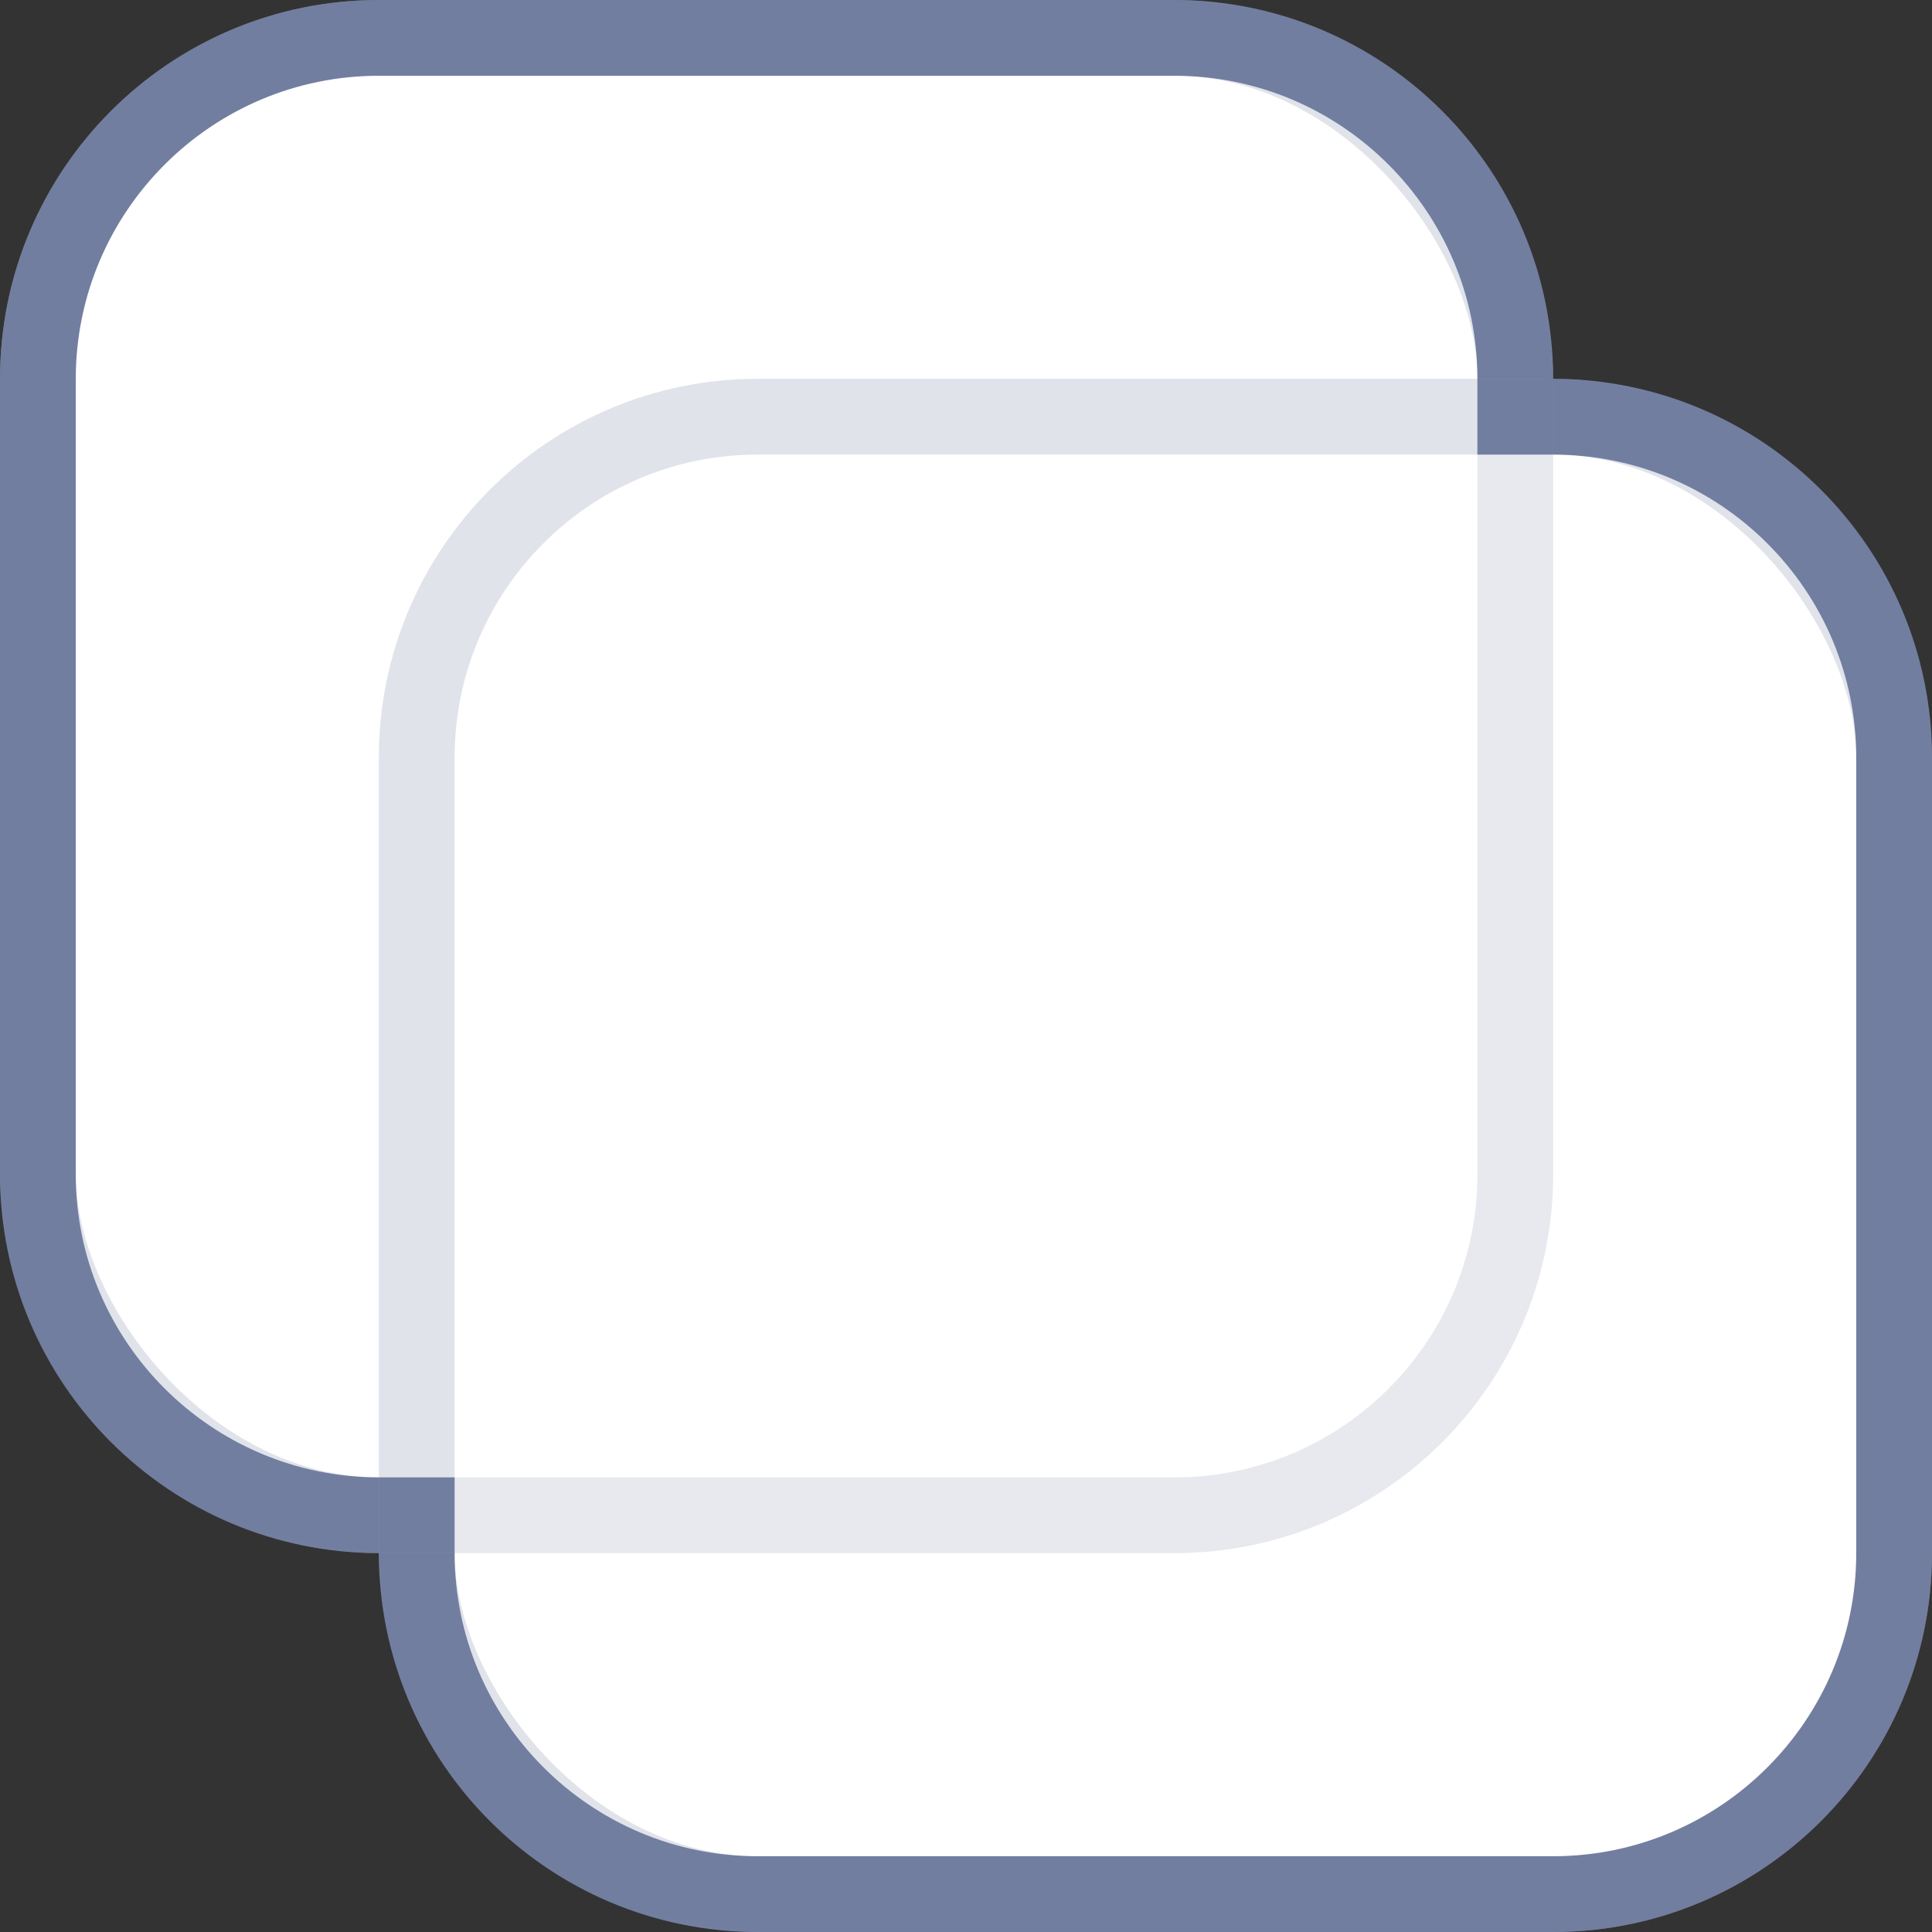 <svg xmlns="http://www.w3.org/2000/svg" width="51.001" height="51.001" viewBox="0 0 51.001 51.001">
  <rect x="0" y="0" width="51.001" height="51.001" fill="#333333" stroke="none"/>
  <g id="Merge_nodes" data-name="Merge nodes" transform="translate(-889.999 -399)">
    <g id="Group_854" data-name="Group 854" transform="translate(-242 -151)">
      <g id="Union_78" data-name="Union 78" transform="translate(-3510 11798)" fill="#fff">
        <path d="M 4682.999 -11197.999 L 4662 -11197.999 C 4657.038 -11197.999 4653 -11202.037 4653 -11207.001 L 4653 -11208.001 L 4652 -11208.001 C 4647.037 -11208.001 4642.999 -11212.037 4642.999 -11216.999 L 4642.999 -11237.999 C 4642.999 -11242.962 4647.037 -11247 4652 -11247 L 4673 -11247 C 4677.962 -11247 4681.999 -11242.962 4681.999 -11237.999 L 4681.999 -11236.999 L 4682.999 -11236.999 C 4687.962 -11236.999 4692 -11232.962 4692 -11228 L 4692 -11207.001 C 4692 -11202.037 4687.962 -11197.999 4682.999 -11197.999 Z" stroke="none"/>
        <path d="M 4682.999 -11198.999 C 4687.411 -11198.999 4691 -11202.589 4691 -11207.001 L 4691 -11228 C 4691 -11232.411 4687.411 -11235.999 4682.999 -11235.999 L 4680.999 -11235.999 L 4680.999 -11237.999 C 4680.999 -11242.411 4677.411 -11246 4673 -11246 L 4652 -11246 C 4647.588 -11246 4643.999 -11242.411 4643.999 -11237.999 L 4643.999 -11216.999 C 4643.999 -11212.589 4647.588 -11209.001 4652 -11209.001 L 4654 -11209.001 L 4654 -11207.001 C 4654 -11202.589 4657.589 -11198.999 4662 -11198.999 L 4682.999 -11198.999 M 4682.999 -11196.999 L 4662 -11196.999 C 4656.478 -11196.999 4652 -11201.477 4652 -11207.001 C 4646.477 -11207.001 4641.999 -11211.478 4641.999 -11216.999 L 4641.999 -11237.999 C 4641.999 -11243.523 4646.477 -11248 4652 -11248 L 4673 -11248 C 4678.521 -11248 4682.999 -11243.523 4682.999 -11237.999 C 4688.523 -11237.999 4693 -11233.521 4693 -11228 L 4693 -11207.001 C 4693 -11201.477 4688.523 -11196.999 4682.999 -11196.999 Z" stroke="none" fill="#717ea0"/>
      </g>
    </g>
    <g id="Rectangle_792" data-name="Rectangle 792" transform="translate(890 399)" fill="#fff" stroke="#717ea0" stroke-width="2" opacity="0.22">
      <rect width="41" height="41" rx="10" stroke="none"/>
      <rect x="1" y="1" width="39" height="39" rx="9" fill="none"/>
    </g>
    <g id="Rectangle_793" data-name="Rectangle 793" transform="translate(900 409)" fill="#fff" stroke="#717ea0" stroke-width="2" opacity="0.22">
      <rect width="41" height="41" rx="10" stroke="none"/>
      <rect x="1" y="1" width="39" height="39" rx="9" fill="none"/>
    </g>
  </g>
</svg>
